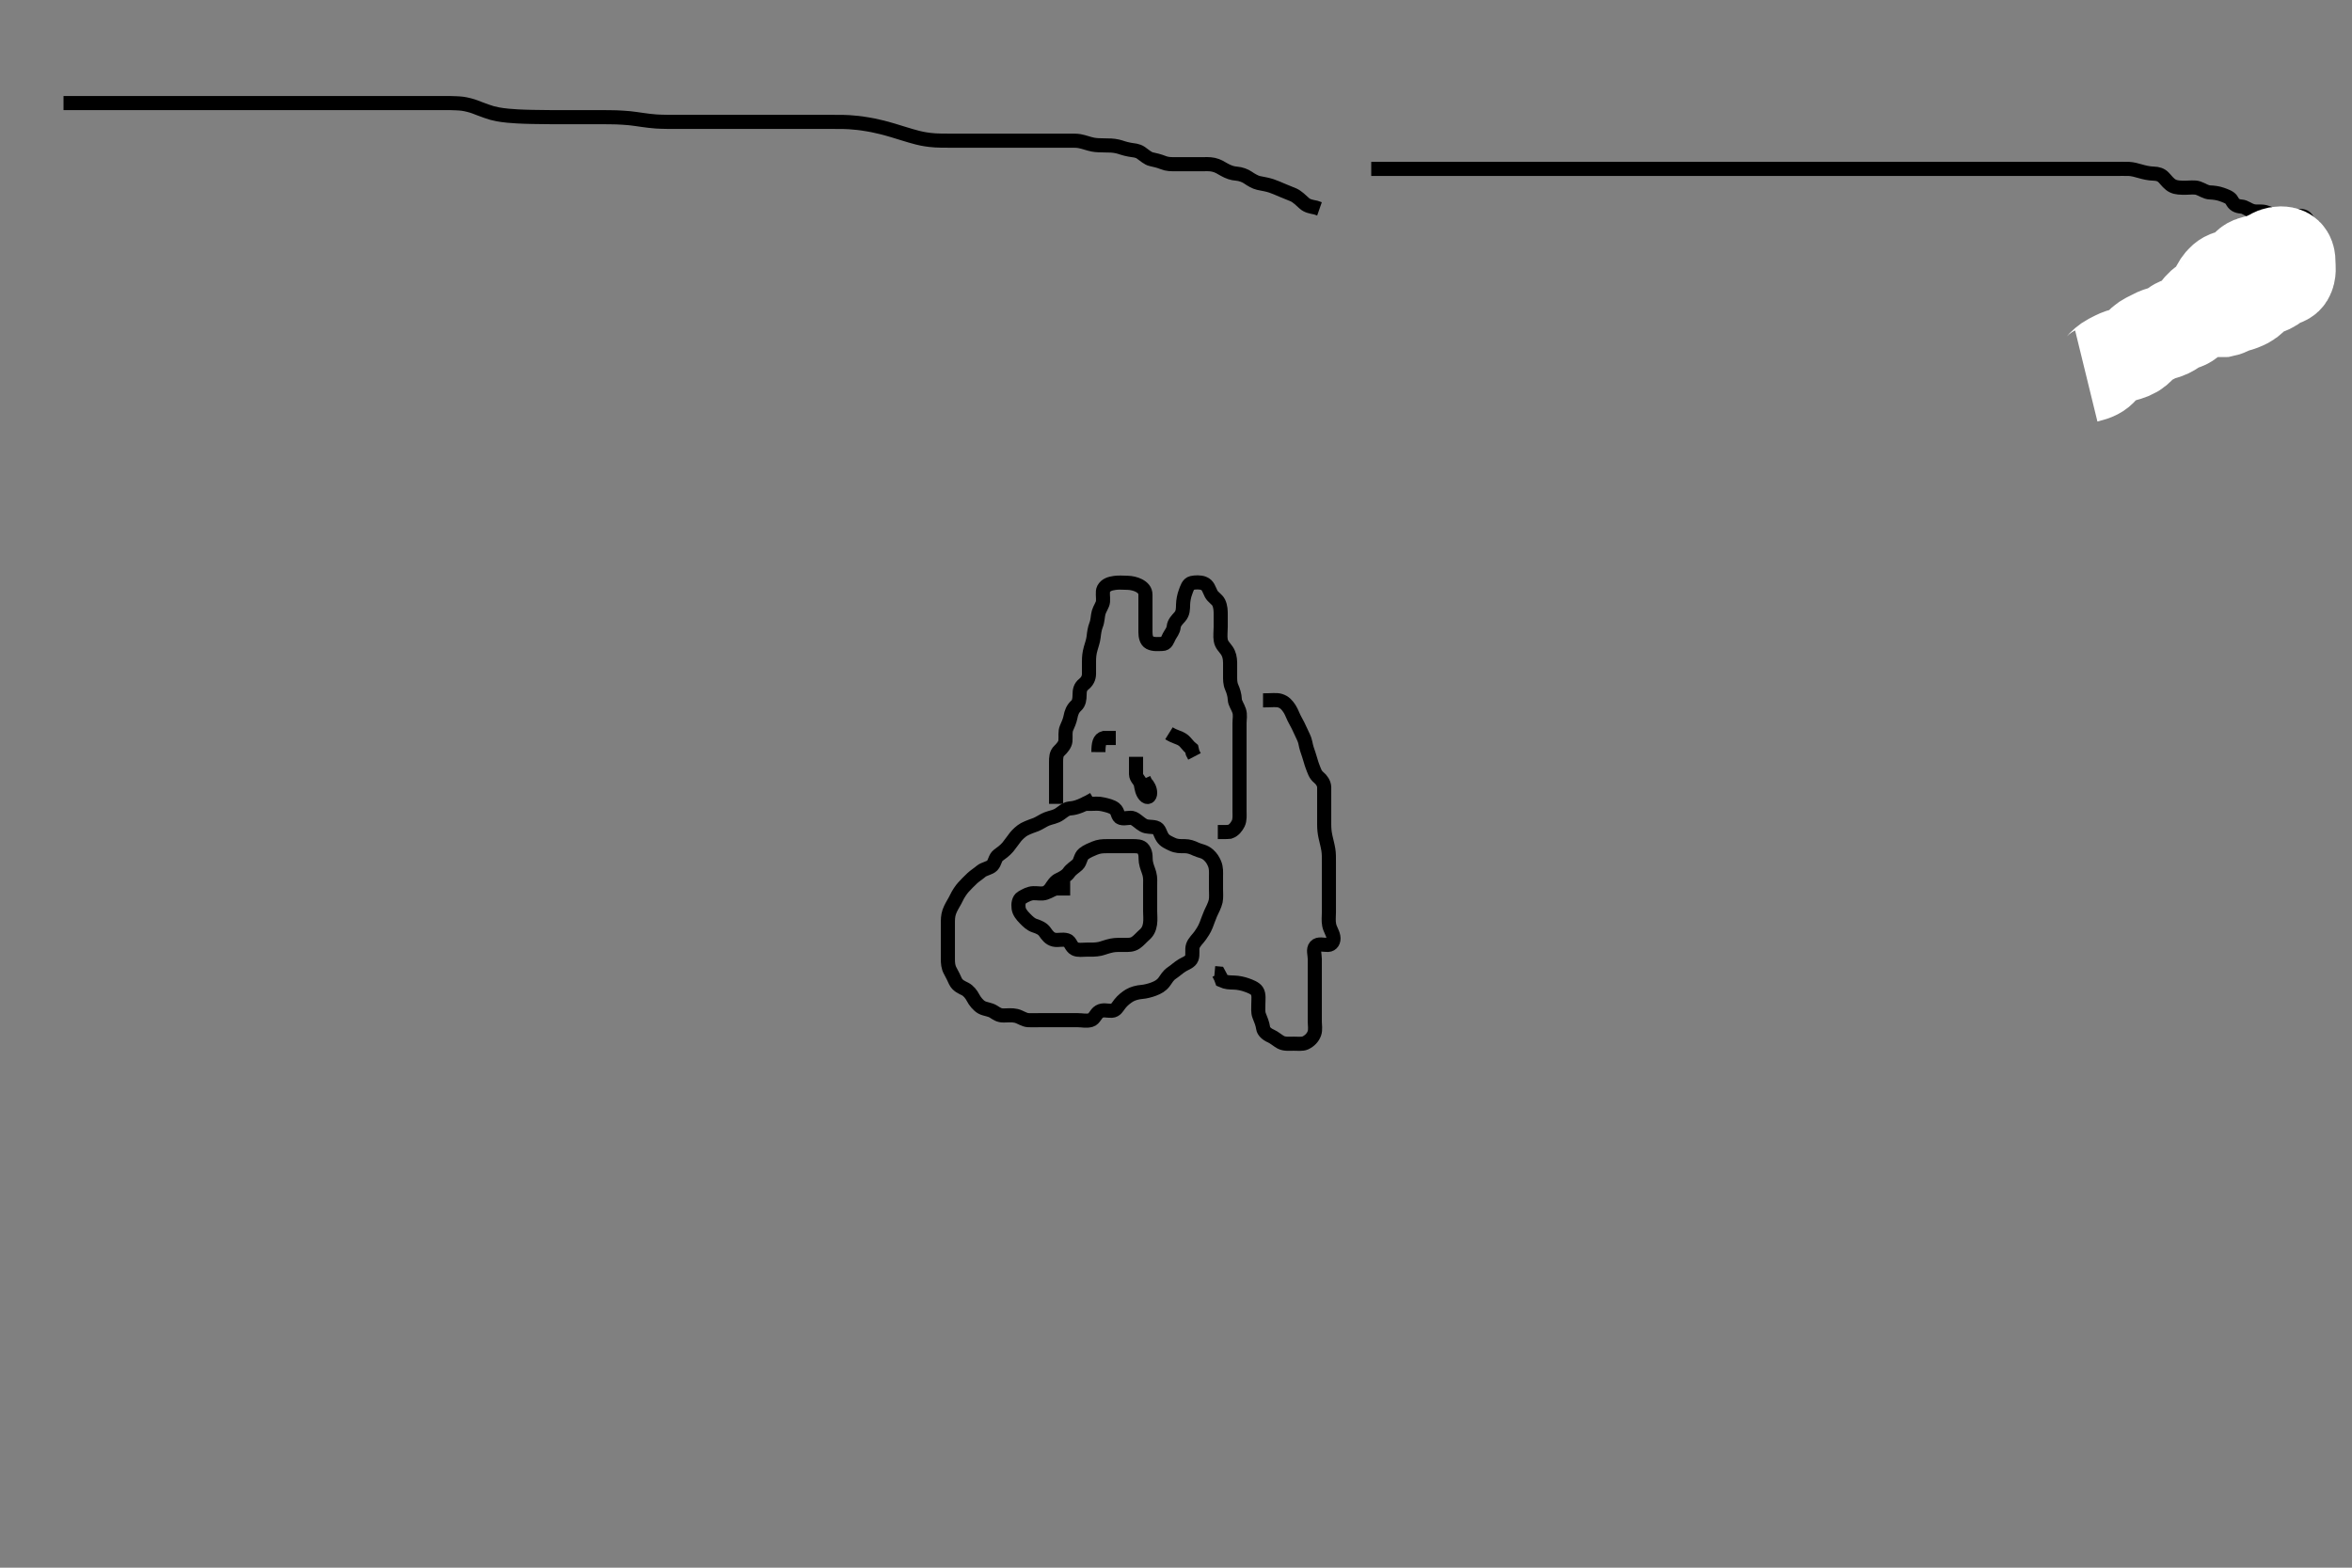 <svg width="500" height="333.333" xmlns="http://www.w3.org/2000/svg" xmlns:svg="http://www.w3.org/2000/svg" xmlns:xlink="http://www.w3.org/1999/xlink">
 <rect width="100%" height="100%" fill="#808080" stroke="none"/>
 <!-- Created with SVG-edit - http://svg-edit.googlecode.com/ -->
 <g display="inline" class="layer">
  <title>Layer 1</title>
  <path t="0,36,45,52,52,68,68,76,76,99,100,132,132,132,148,148,148,156,156,156,172,172,188,188,204,212,212,236,236,244,252,268,283,283,308,308,308,308,324,325,348,348,348,356,356,372,372,380,380,388,396,404,420,420,428,428,444,451,468,468,468,476,476,499,500,515,516,516,540,556,556,571,588,595,596,620,620,636,636,652,675,716,716,739,740,763,764,781,781,781,803,803,828,828,835,836,844,851,852,860,867,868,876,876,899,902,902,908,908,908,916,932,932,956,956,972,972,988,988,988,996,1004,1004,1012,1012,1020,1028,1028,1035,1035,1052,1060,1060,1060,1060,1087,1087,1092,1092,1092,1100,1100,1116,1124,1124,1139,1140,1156,1197,1268,1291,1292,1292,1292,1324,1324,1355,1363,1364,1403,1419,1419,1443,1467,1467,1499,1523,1523,1572,1628,1628,1644,1660,1700,1788,1788,1988,2084,2099,2099,2132,2276,2276,2300,2348,2348,2371,2451,2452" d="M232.504,169.917C229.176,171.845 228.197,171.81 227.303,171.919C226.603,172.005 225.873,172.657 225.293,173.066C224.344,173.734 223.481,173.759 222.525,174.138C221.795,174.428 220.966,175.028 220.243,175.317C219.722,175.525 218.641,175.856 217.74,176.338C217.084,176.689 216.291,177.449 215.908,177.922C215.32,178.65 214.691,179.6 214.261,180.102C213.538,180.947 212.94,181.302 212.208,181.869C211.516,182.405 211.539,183.377 210.935,184.03C210.42,184.586 209.175,184.736 208.557,185.269C207.958,185.786 207.183,186.27 206.69,186.736C205.943,187.44 205.491,187.911 204.791,188.666C204.35,189.142 203.69,190.122 203.337,190.885C202.961,191.698 202.456,192.414 202.072,193.234C201.617,194.205 201.525,194.874 201.504,195.895C201.488,196.669 201.504,197.569 201.504,198.433C201.504,199.396 201.504,200.317 201.504,201.221C201.504,202.083 201.504,202.917 201.504,203.895C201.504,204.715 201.544,205.626 202.025,206.458C202.488,207.26 202.769,207.933 203.104,208.63C203.558,209.576 204.426,209.915 205.157,210.283C205.897,210.656 206.504,211.448 206.868,212.157C207.221,212.844 207.928,213.772 208.705,214.201C209.414,214.591 210.433,214.616 211.171,215.083C211.933,215.567 212.391,215.916 213.34,215.917C214.105,215.917 215.121,215.788 216.019,216.002C216.908,216.214 217.701,216.874 218.604,216.917C219.317,216.95 220.272,216.917 221.004,216.917C222.171,216.917 223.004,216.917 223.837,216.917C224.755,216.917 225.499,216.917 226.535,216.917C227.387,216.917 228.34,216.917 229.105,216.917C230.099,216.917 230.884,217.168 231.868,216.895C232.685,216.669 232.913,215.531 233.705,215.087C234.56,214.608 235.33,214.965 236.337,214.917C237.22,214.874 237.548,214.109 238.075,213.433C238.658,212.684 239.483,212.051 240.099,211.678C240.825,211.239 241.87,210.98 242.707,210.915C243.477,210.856 244.519,210.586 245.253,210.306C246.184,209.95 246.9,209.561 247.504,208.75C247.959,208.139 248.277,207.448 249.14,206.866C249.964,206.311 250.429,205.811 251.337,205.25C252.045,204.813 253.037,204.541 253.337,203.75C253.638,202.959 253.324,201.899 253.589,201.118C253.869,200.292 254.681,199.591 255.152,198.911C255.491,198.422 256.002,197.714 256.399,196.718C256.73,195.884 257.07,194.864 257.355,194.241C257.651,193.592 258.263,192.441 258.432,191.625C258.596,190.83 258.504,189.917 258.504,189.031C258.504,188.091 258.504,187.401 258.504,186.327C258.504,185.517 258.601,184.568 258.171,183.583C257.862,182.879 257.546,182.357 256.901,181.77C256.009,180.958 255.119,180.976 254.261,180.564C253.453,180.175 252.704,179.919 251.868,179.917C250.851,179.914 250.114,179.961 249.14,179.491C248.361,179.115 247.603,178.822 247.115,178.055C246.541,177.154 246.513,176.18 245.643,175.953C244.702,175.707 243.893,175.922 243.104,175.491C242.281,175.043 241.757,174.385 240.935,174.002C240.221,173.67 239.222,174.186 238.305,173.914C237.529,173.684 237.736,172.535 236.962,171.938C236.316,171.438 235.36,171.242 234.525,171.038C233.526,170.794 232.704,170.917 231.868,170.917L231.02,170.917L230.157,170.917" id="svg_1" stroke-width="3" stroke="#000" fill="none"/>
  <path t="3020,3139,3147,3148,3156,3164,3172,3172,3172,3180,3180,3187,3197,3197,3203,3203,3220,3228,3236,3236,3244,3244,3292,3292,3332,3388,3492,3492,3548,3548,3556,3566,3567,3581,3581,3588,3604,3613,3613,3628,3628,3644,3644,3652,3667,3668,3692,3692,3700,3709,3724,3724,3748,3772,3772,3883,3884,3916,3932,3932,3956,3956,3980,3980,4052,4060,4068,4092,4092,4100,4123,4180,4180,4196,4196,4228,4252,4444,4445,4452,4467,4468,4484,4509,4516,4533,4540,4556,4556,4580,4580,4619,4620,4651,4651,4723,4723,4780,4780,4796,4796,4812,4812,4827,4827,4836,4844,4868,4868,4892,4908,4908,4916,4932,4932,4940,4949,4965,4987,4987,4988,4996,4996,5020,5020,5027,5027,5035,5036,5059,5059,5068,5076,5076,5091,5099,5108,5108,5116,5116,5131,5172,5172,5172,5188,5188,5211,5212,5228,5228,5228,5251,5267,5268,5268,5308,5308,5372,5372,5396,5397,5435,5459,5459,5495,5716,5716,5732,5732" d="M224.504,170.917C224.504,169.16 224.504,168.264 224.504,167.401C224.504,166.438 224.504,165.608 224.504,164.583C224.504,163.911 224.504,163.167 224.504,162.06C224.504,161.119 224.514,160.256 225.209,159.612C225.755,159.107 226.439,158.27 226.495,157.569C226.576,156.556 226.387,155.573 226.725,154.816C227.044,154.101 227.418,153.254 227.557,152.512C227.744,151.51 228.039,150.713 228.799,150.026C229.394,149.49 229.503,148.595 229.504,147.742C229.505,146.802 229.648,146.087 230.355,145.517C231.143,144.881 231.499,144.16 231.504,143.264C231.508,142.401 231.503,141.553 231.504,140.617C231.505,139.714 231.57,138.941 231.857,137.911C232.065,137.163 232.397,136.259 232.483,135.458C232.585,134.511 232.732,133.598 233.004,132.917C233.392,131.942 233.319,131.087 233.561,130.217C233.776,129.446 234.425,128.6 234.483,127.917C234.565,126.941 234.282,125.841 234.618,125.217C235.1,124.322 235.997,124.084 237.004,123.938C237.817,123.819 238.715,123.904 239.704,123.917C240.483,123.927 241.469,124.162 242.093,124.491C242.966,124.951 243.499,125.527 243.504,126.438C243.509,127.238 243.504,128.091 243.504,129.031C243.504,130.017 243.504,130.917 243.504,131.674C243.504,132.569 243.498,133.433 243.504,134.396C243.509,135.317 243.69,136.262 244.391,136.631C245.25,137.084 246.337,136.926 247.093,136.917C247.983,136.906 248.105,136.202 248.54,135.353C248.896,134.656 249.424,134.151 249.513,133.264C249.601,132.39 250.286,131.747 250.799,131.164C251.511,130.352 251.479,129.512 251.505,128.517C251.527,127.716 251.714,126.713 252.004,125.938C252.325,125.079 252.568,124.138 253.376,123.953C254.089,123.789 255.141,123.763 255.847,124.031C256.852,124.413 256.993,125.332 257.479,126.27C257.838,126.965 258.758,127.457 259.068,128.102C259.498,128.997 259.504,129.917 259.504,130.717C259.504,131.674 259.504,132.569 259.504,133.264C259.504,134.281 259.357,135.229 259.507,136.118C259.676,137.124 260.263,137.534 260.799,138.321C261.316,139.082 261.483,139.895 261.504,140.895C261.52,141.669 261.502,142.574 261.504,143.518C261.506,144.512 261.471,145.294 261.857,146.164C262.154,146.834 262.462,147.742 262.504,148.75C262.535,149.506 263.125,150.226 263.419,151.118C263.722,152.038 263.504,152.917 263.504,153.75C263.504,154.612 263.504,155.458 263.504,156.459C263.504,157.178 263.504,157.969 263.504,158.995C263.504,159.875 263.504,160.896 263.504,161.726C263.504,162.685 263.504,163.417 263.504,164.149C263.504,165.266 263.504,166.25 263.504,167.167C263.504,167.911 263.504,168.947 263.504,169.665C263.504,170.574 263.504,171.518 263.504,172.512C263.504,173.26 263.618,174.332 263.22,175.117C262.885,175.776 262.337,176.559 261.441,176.859L260.744,176.906L259.647,176.917L258.889,176.917" id="svg_2" stroke-width="3" stroke="#000" fill="none"/>
  <path t="6133,6300,6300,6316,6316,6332,6355,6355,6804" d="M248.504,155.917C249.837,156.75 250.635,156.745 251.482,157.359C252.089,157.799 252.604,158.674 253.337,159.25L253.529,160.066L253.929,160.834" id="svg_3" stroke-width="3" stroke="#000" fill="none"/>
  <path t="7518,7756,7892,7956,7956,8052,8052" d="M233.504,159.917C233.515,158.102 233.726,157.16 234.671,156.917L235.329,156.917L236.337,156.917L237.199,156.917" id="svg_4" stroke-width="3" stroke="#000" fill="none"/>
  <path t="8757,8922,8963,8963,8971,8996,9002,9011,9059,9091,9379,9403,9412,9412,9428,9444,9475" d="M241.504,160.917C241.504,162.742 241.486,163.75 241.504,164.612C241.522,165.481 242.352,165.96 242.499,166.678C242.712,167.71 242.788,168.459 243.383,169.138C243.911,169.741 244.505,169.471 244.504,168.595C244.503,167.777 244.079,166.978 243.504,166.396L243.151,165.617" id="svg_5" stroke-width="3" stroke="#000" fill="none"/>
  <path t="10228,10284,10300,10300,10307,10307,10332,10332,10348,10348,10348,10355,10355,10364,10371,10371,10395,10395,10395,10403,10411,10411,10419,10419,10427,10427,10435,10451,10451,10459,10467,10467,10475,10475,10475,10483,10483,10491,10491,10499,10499,10499,10507,10507,10516,10516,10523,10523,10539,10539,10539,10547,10547,10555,10579,10587,10587,10602,10619,10619,10635,10675,10675,10755,10803,10812,10971,11003,11004,11019,11051,11051,11067,11067,11075,11107,11162,11162,11179,11203,11211,11211,11219,11219,11251,11267,11283,11315,11315,11339,11339,11387,11419,11443,11443,11459,11459,11459,11475,11483,11484,11491,11492,11507,11515,11516,11516,11539,11555,11555,11571,11643,11643,11659,11747,11747,12300,12300,12300,12475,12491,12507,12507,12515,12515,12587,12635" d="M268.504,148.917C270.329,148.917 271.371,148.747 272.129,148.989C273.074,149.289 273.59,149.858 274.171,150.75C274.587,151.39 274.941,152.463 275.355,153.167C275.649,153.668 276.22,154.79 276.519,155.495C276.88,156.35 277.348,157.081 277.504,157.938C277.682,158.915 277.962,159.694 278.22,160.431C278.517,161.279 278.732,162.235 279.004,162.917C279.393,163.891 279.561,164.673 280.355,165.317C280.903,165.761 281.493,166.552 281.504,167.401C281.515,168.264 281.504,169.164 281.504,170.083C281.504,170.938 281.504,171.917 281.504,172.717C281.504,173.517 281.5,174.512 281.504,175.26C281.509,176.313 281.576,176.974 281.788,177.969C281.991,178.92 282.196,179.55 282.382,180.652C282.528,181.515 282.504,182.401 282.504,183.264C282.504,184.173 282.504,184.971 282.504,185.969C282.504,186.917 282.504,187.559 282.504,188.652C282.504,189.485 282.504,190.417 282.504,191.327C282.504,192.238 282.504,193.091 282.504,194.031C282.504,194.917 282.381,195.732 282.561,196.674C282.738,197.6 283.27,198.233 283.447,199.16C283.626,200.1 283.148,200.888 282.303,200.917C281.338,200.949 280.268,200.539 279.675,201.203C279.077,201.872 279.504,202.917 279.504,203.895C279.504,204.612 279.504,205.517 279.504,206.438C279.504,207.401 279.504,208.091 279.504,209.16C279.504,210.017 279.504,210.917 279.504,211.674C279.504,212.569 279.504,213.433 279.504,214.396C279.504,215.317 279.504,216.221 279.504,217.238C279.504,217.917 279.695,218.938 279.419,219.715C279.097,220.618 278.424,221.306 277.504,221.75C276.883,222.05 275.736,221.917 275.004,221.917C274.272,221.917 273.117,222.05 272.303,221.631C271.684,221.313 270.872,220.577 270.157,220.274C269.287,219.905 268.613,219.254 268.529,218.63C268.402,217.686 268.022,216.795 267.671,215.917C267.404,215.25 267.504,214.281 267.504,213.433C267.504,212.569 267.69,211.459 267.216,210.717C266.824,210.102 265.743,209.698 265.004,209.438C264.279,209.182 263.319,208.945 262.303,208.917C261.338,208.89 260.689,208.895 259.747,208.474L259.489,207.767L259.068,206.989L258.204,206.912" id="svg_6" stroke-width="3" stroke="#000" fill="none"/>
  <path t="14196,14243,14278,14278,14283,14283,14291,14291,14300,14307,14317,14317,14322,14322,14322,14332,14333,14339,14339,14339,14339,14347,14347,14347,14347,14362,14363,14363,14371,14371,14371,14371,14371,14371,14371,14371,14371,14387,14387,14387,14387,14387,14387,14387,14396,14396,14396,14396,14396,14396,14396,14396,14403,14403,14403,14403,14403,14411,14411,14411,14411,14411,14419,14419,14419,14419,14419,14427,14427,14427,14427,14427,14435,14435,14435,14435,14435,14443,14443,14443,14443,14443,14451,14451,14451,14459,14459,14459,14459,14459,14467,14467,14467,14467,14467,14467,14475,14475,14475,14475,14475,14491,14491,14491,14491,14491,14491,14491,14499,14499,14499,14499,14499,14499,14499,14499,14499,14507,14507,14507,14507,14507,14507,14507,14507,14507,14515,14515,14515,14515,14515,14515,14516,14516,14522,14522,14522,14522,14522,14524,14531,14531,14531,14531,14531,14531,14539,14539,14539,14539,14548,14548,14548,14548,14548,14549,14555,14555,14555,14555,14555,14563,14563,14563,14564,14564,14571,14571,14571,14579,14580,14580,14580,14580,14587,14587,14587,14587,14595,14595,14595,14595,14603,14603,14603,14619,14619,14619,14619,14627,14627,14627,14627,14627,14627,14635,14635,14635,14635,14635,14635,14635,14643,14643,14643,14643,14643,14651,14651,14651,14651,14651,14659,14659,14659,14659,14659,14667,14667,14667,14667,14675,14675,14675,14675,14675,14683,14683,14683,14683,14691,14691,14691,14691,14699,14699,14699,14699,14707,14707,14707,14715,14715,14715,14722,14722,14732,14732,14732,14747,14747,14747,14755,14755,14755,14764,14764,14764,14771,14771,14779,14779,14780,14787,14787,14797,14798,14803,14803,14803,14811,14812,14819,14819,14819,14827,14827,14842,14842,14842,14851,14851,14859,14859,14875,14875,14875,14891,14891,14898,14899,14899,14899,14915,14915,14939,14939,14939,14939,14963,14963,14987,14987,15067,15067" d="M13.504,21.917C15.329,21.917 16.337,21.917 17.129,21.917C18.161,21.917 18.908,21.917 19.903,21.917C20.668,21.917 21.619,21.917 22.604,21.917C23.504,21.917 24.318,21.917 25.273,21.917C26.025,21.917 26.821,21.917 27.82,21.917C28.729,21.917 29.671,21.917 30.466,21.917C31.351,21.917 31.991,21.917 33.025,21.917C34.119,21.917 34.843,21.917 35.535,21.917C36.743,21.917 37.608,21.917 38.295,21.917C39.671,21.917 40.254,21.917 40.897,21.917C41.591,21.917 42.324,21.917 43.087,21.917C43.871,21.917 44.664,21.917 45.457,21.917C47.74,21.917 48.451,21.917 49.141,21.917C49.817,21.917 50.483,21.917 51.144,21.917C52.471,21.917 53.837,21.917 54.546,21.917C55.268,21.917 55.996,21.917 56.723,21.917C57.441,21.917 58.827,21.917 59.48,21.917C60.671,21.917 61.68,21.917 62.545,21.917C63.323,21.917 64.068,21.917 65.247,21.917C66.114,21.917 66.565,21.917 67.489,21.917C68.421,21.917 69.783,21.917 70.651,21.917C71.079,21.917 71.929,21.917 72.788,21.917C74.125,21.917 75.057,21.917 75.529,21.917C76.479,21.917 77.42,21.917 78.337,21.917C79.22,21.917 80.079,21.917 80.929,21.917C81.788,21.917 83.125,21.917 83.585,21.917C84.508,21.917 85.407,21.917 86.249,21.917C87.34,21.917 88.228,21.917 89.062,21.917C90.004,21.917 90.76,21.917 91.612,21.917C92.536,21.917 93.017,21.915 94.504,21.917C95.503,21.918 96,21.905 96.983,21.958C97.948,22.011 98.434,22.019 99.783,22.36C100.664,22.582 101.504,22.938 101.929,23.102C102.788,23.434 104.124,23.907 104.601,24.03C105.63,24.295 106.211,24.383 106.839,24.47C107.522,24.564 108.272,24.651 110.004,24.75C110.995,24.807 112.06,24.835 113.178,24.86C114.332,24.885 115.504,24.898 116.676,24.906C117.83,24.914 118.948,24.916 121.004,24.917C121.911,24.917 122.737,24.917 123.494,24.917C124.191,24.917 124.837,24.917 125.444,24.917C126.021,24.917 126.577,24.916 127.671,24.917C128.225,24.917 128.788,24.917 129.357,24.921C129.929,24.926 130.504,24.934 131.079,24.953C131.651,24.971 133.338,25.077 133.882,25.138C134.948,25.257 135.468,25.345 136.493,25.491C137.502,25.635 138.503,25.762 139.503,25.831C139.999,25.866 140.983,25.901 141.947,25.912C142.419,25.918 143.783,25.917 144.651,25.917C145.504,25.917 146.357,25.917 147.671,25.917C148.125,25.917 149.057,25.917 150.004,25.917C150.479,25.917 151.42,25.917 152.783,25.917C153.651,25.917 154.504,25.917 155.357,25.917C155.788,25.917 157.125,25.917 158.048,25.917C158.962,25.917 159.407,25.917 160.249,25.917C161.652,25.917 162.504,25.917 163.356,25.917C164.368,25.917 165.171,25.917 166.046,25.917C166.5,25.917 167.423,25.917 168.782,25.917C169.647,25.917 170.483,25.917 171.299,25.917C172.504,25.917 173.3,25.917 174.072,25.917C174.796,25.917 176.004,25.917 176.828,25.917C177.556,25.917 178.563,25.912 179.233,25.927C180.008,25.945 180.881,25.98 182.347,26.138C182.875,26.195 183.42,26.267 184.546,26.458C185.126,26.557 185.719,26.651 187.504,27.083C188.106,27.229 188.703,27.394 189.883,27.742C190.463,27.913 191.031,28.093 192.133,28.433C193.17,28.752 194.132,29.041 195.043,29.27C195.482,29.38 196.347,29.594 197.671,29.75C198.585,29.858 199.056,29.869 200.004,29.896C200.951,29.922 202.337,29.917 202.782,29.917C203.642,29.917 204.462,29.917 205.242,29.917C206.683,29.917 207.356,29.917 208.025,29.917C209.073,29.917 210.247,29.917 210.672,29.917C211.555,29.917 212.453,29.917 213.336,29.917C214.561,29.917 215.294,29.917 215.983,29.917C216.987,29.917 218.025,29.917 218.757,29.917C219.504,29.917 220.62,29.917 221.683,29.917C222.351,29.917 223.329,29.917 223.988,29.917C225.025,29.917 226.108,29.917 226.807,29.917C228.004,29.917 228.824,29.883 229.471,30.002C230.53,30.197 231.279,30.539 232.337,30.75C233.046,30.891 233.957,30.908 234.925,30.917C235.729,30.924 236.564,30.909 237.583,31.138C238.29,31.297 238.946,31.618 240.187,31.834C240.978,31.972 241.801,31.973 242.536,32.485C243.233,32.97 244.038,33.711 244.755,33.855C245.492,34.004 246.508,34.258 247.252,34.564C248.14,34.93 248.966,34.914 249.925,34.917C250.729,34.919 251.551,34.917 252.582,34.917C253.483,34.917 254.504,34.917 255.304,34.917C256.104,34.917 257.124,34.839 257.961,35.031C258.954,35.259 259.451,35.623 260.243,36.066C261.17,36.585 261.984,36.862 262.825,36.917C263.716,36.975 264.712,37.347 265.304,37.767C265.913,38.199 266.9,38.77 267.525,38.896C268.663,39.125 269.462,39.258 270.279,39.527C270.824,39.707 271.817,40.122 272.729,40.517C273.668,40.923 274.459,41.204 274.983,41.438C275.746,41.778 276.626,42.631 277.252,43.207C277.925,43.826 278.715,43.931 279.704,44.138L280.504,44.417" id="svg_7" stroke-width="3" stroke="#000" fill="none"/>
  <path t="20435,20491,20491,20499,20499,20499,20507,20516,20517,20517,20523,20523,20523,20533,20533,20533,20533,20539,20539,20539,20539,20539,20549,20550,20550,20550,20550,20563,20563,20563,20564,20564,20573,20574,20574,20574,20574,20574,20574,20574,20574,20579,20579,20579,20579,20579,20579,20579,20579,20580,20586,20586,20586,20586,20586,20586,20586,20586,20586,20594,20594,20595,20595,20595,20595,20595,20603,20603,20603,20603,20603,20603,20603,20603,20611,20611,20611,20611,20611,20611,20611,20611,20611,20619,20619,20619,20619,20619,20619,20627,20627,20627,20627,20627,20627,20635,20635,20635,20635,20636,20636,20642,20643,20643,20643,20643,20643,20643,20650,20651,20651,20651,20651,20651,20659,20659,20659,20659,20659,20667,20667,20667,20667,20667,20667,20675,20675,20675,20675,20675,20675,20690,20690,20690,20691,20691,20691,20699,20699,20699,20699,20700,20700,20700,20707,20707,20707,20707,20707,20716,20716,20716,20723,20731,20731,20739,20739,20747,20747,20754,20754,20754,20763,20763,20771,20771,20779,20779,20786,20786,20794,20794,20803,20818,20819,20827,20835,20835,20835,20841,20859,20859,20866,20867,20867,20874,20883,20899,20899,20915,20915,20915,20923,20923,20923,20938,20938,20947,20947,20979,20987,20995,20995,21019,21019,21019,21028,21043,21051,21051,21066,21066,21083,21099,21107,21107,21123,21123,21123,21147,21163,21163,21163,21194,21194,21651,21652,21660,21660,21660,21661,21667,21668,21677,21677,21677,21683,21692,21692,21692,21699,21699,21700,21707,21707,21708,21708,21715,21715,21715,21732,21733,21733,21733,21740,21740,21740,21740,21749,21749,21763,21763,21771,21891,21891,21892,21987,22003,22004,22019,22027,22027,22035,22036,22044,22051,22052,22059,22060,22067,22147,22147,22147,22163,22163,22163,22211,22219,22235,22251,22275,22275,22315,22315,22316" d="M291.504,35.917C293.351,35.917 294.191,35.917 295.187,35.917C295.983,35.917 296.735,35.917 297.853,35.917C298.837,35.917 299.514,35.917 300.289,35.917C301.337,35.917 302.289,35.917 303.014,35.917C304.147,35.917 304.823,35.917 305.566,35.917C306.37,35.917 307.671,35.917 308.588,35.917C309.057,35.917 310.004,35.917 310.951,35.917C312.337,35.917 312.782,35.917 313.642,35.917C314.462,35.917 315.242,35.917 316.684,35.917C317.392,35.917 318.191,35.917 318.653,35.917C319.756,35.917 321.171,35.917 322.018,35.917C322.947,35.917 323.94,35.917 324.979,35.917C326.046,35.917 327.123,35.917 328.192,35.917C329.235,35.917 331.171,35.917 332.032,35.917C332.824,35.917 333.556,35.917 334.237,35.917C334.879,35.917 335.491,35.917 336.082,35.917C336.664,35.917 337.837,35.917 338.447,35.917C339.075,35.917 339.718,35.917 340.376,35.917C341.046,35.917 341.725,35.917 342.413,35.917C343.107,35.917 345.204,35.917 345.904,35.917C346.604,35.917 347.304,35.917 348.004,35.917C348.704,35.917 349.404,35.917 351.504,35.917C352.204,35.917 352.905,35.917 353.608,35.917C354.315,35.917 355.025,35.917 355.74,35.917C357.189,35.917 358.671,35.917 359.425,35.917C360.185,35.917 360.948,35.917 361.708,35.917C362.462,35.917 363.207,35.917 363.937,35.917C364.649,35.917 366.004,35.917 367.248,35.917C367.832,35.917 368.941,35.917 369.472,35.917C370.5,35.917 371.504,35.917 372.505,35.917C373.008,35.917 374.025,35.917 375.061,35.917C375.589,35.917 377.225,35.917 377.789,35.917C378.361,35.917 379.525,35.917 380.115,35.917C380.708,35.917 382.504,35.917 383.104,35.917C383.703,35.917 384.893,35.917 385.483,35.917C386.647,35.917 387.219,35.917 388.337,35.917C389.419,35.917 389.947,35.917 390.983,35.917C391.999,35.917 392.503,35.917 394.004,35.917C394.504,35.917 395.504,35.917 396.504,35.917C397.004,35.917 398.504,35.917 399.004,35.917C400.008,35.917 400.515,35.917 401.54,35.917C402.589,35.917 403.671,35.917 404.225,35.917C405.352,35.917 405.919,35.917 407.043,35.917C407.594,35.917 409.171,35.917 409.662,35.917C410.608,35.917 411.546,35.917 412.027,35.917C413.043,35.917 414.171,35.917 415.439,35.917C416.11,35.917 416.795,35.917 417.483,35.917C418.167,35.917 418.836,35.917 420.671,35.917C421.196,35.917 422.118,35.917 422.9,35.917C423.897,35.917 425.101,35.917 425.683,35.917C426.49,35.917 427.69,35.917 428.604,35.917C429.318,35.917 430.272,35.917 431.004,35.917C432.171,35.917 433.004,35.917 433.837,35.917C434.755,35.917 435.499,35.917 436.535,35.917C437.387,35.917 438.34,35.917 439.105,35.917C440.104,35.917 440.904,35.917 441.903,35.917C442.668,35.917 443.62,35.917 444.388,35.917C445.329,35.917 446.337,35.917 447.199,35.917C448.046,35.917 449.047,35.917 449.755,35.917C450.499,35.917 451.69,35.88 452.604,35.917C453.32,35.945 454.272,36.201 455.004,36.417C455.736,36.633 456.831,36.897 457.804,36.917C458.705,36.935 459.414,37.149 459.991,37.769C460.572,38.393 461.13,39.171 461.925,39.552C462.686,39.917 463.551,39.91 464.582,39.917C465.462,39.922 466.521,39.738 467.303,40.002C468.192,40.303 468.914,40.885 469.825,40.917C470.525,40.941 471.513,41.058 472.293,41.342C473.028,41.609 474.116,41.945 474.456,42.622C474.92,43.546 475.526,43.846 476.482,43.917C477.305,43.977 477.926,44.622 478.915,44.881C479.797,45.111 480.541,44.855 481.504,45.083C482.312,45.275 482.995,45.753 484.025,45.896C485.037,46.037 485.755,45.917 486.499,45.917C487.536,45.917 488.476,45.843 489.268,45.923C490.158,46.014 490.771,46.761 490.623,47.68C490.501,48.434 490.237,49.21 489.671,50.083C489.115,50.941 488.396,51.577 488.104,52.193C487.693,53.059 487.084,53.823 486.171,54.083C485.495,54.276 484.707,54.499 483.671,54.917C482.953,55.206 482.26,55.527 481.504,56.25C480.853,56.873 480.54,57.448 479.904,58.149C479.143,58.987 478.47,59.41 477.733,59.799C476.87,60.255 476.194,60.566 475.504,60.938C474.805,61.313 473.82,61.893 473.018,62.512C472.309,63.06 471.937,63.475 470.908,64.159C470.181,64.644 469.369,65.094 468.808,65.617C468.076,66.299 467.533,67.103 467.093,67.731C466.647,68.368 465.502,69.168 464.837,68.583C464.277,68.09 464.147,66.687 464.837,66.083C465.37,65.618 466.616,65.839 467.142,65.212C467.758,64.478 468.217,63.947 469.107,63.918C470.099,63.886 470.887,64.172 471.879,63.885C472.762,63.628 473.128,62.83 473.715,62.193C474.464,61.378 475.088,61.015 475.847,60.93C476.862,60.817 477.849,60.984 478.479,60.491C479.103,60.003 479.988,59.913 480.679,59.809L481.482,59.253L481.983,58.417L482.303,57.769" id="svg_9" stroke-width="3" stroke="#000" fill="none"/>
  <path t="24084,24107,24107,24122,24123,24146,24155,24155,24163,24163,24163,24163,24171,24171,24179,24179,24187,24187,24195,24203,24203,24211,24211,24219,24220,24236,24236,24251,24251,24267,24267,24291,24314,24363,24363,24387,24387,24412,24413,24427,24467,24467,24491,24515,24515,24539,24539,24546,24546,24579,24610,24611,24611,24634,24634,24731,24747,24748,24763,24779,24787,24787,24811,24843,24843,24843,24859,24867,24898,24923,24924,24924,24947,24947,24955,24963,24963,24978,24979,24987,25003,25003,25043,25051,25051" d="M443.504,79.917C445.329,79.47 446.078,79.082 446.747,78.269C447.246,77.662 447.933,77.039 448.708,76.631C449.406,76.265 450.266,75.81 450.862,75.617C451.824,75.305 452.519,75.252 453.637,74.612C454.297,74.234 454.969,73.414 455.504,72.938C456.31,72.219 457.014,72 457.804,71.564C458.642,71.101 459.328,70.902 460.271,70.631C460.992,70.424 461.917,69.818 462.544,69.353C463.293,68.797 464.153,68.829 464.903,68.347C465.729,67.816 466.388,67.128 466.857,66.553C467.493,65.773 467.927,65.101 468.705,64.63C469.331,64.251 470.007,63.451 470.483,62.917C471.202,62.11 471.418,61.27 471.861,60.617C472.395,59.83 473.039,59.176 473.915,58.953C474.798,58.728 475.775,59.006 476.482,58.474C477.094,58.014 477.504,56.833 478.104,56.363C478.831,55.794 479.842,55.767 480.509,55.559C481.26,55.325 482.35,54.798 482.962,54.438C483.794,53.948 484.685,53.784 485.483,53.938C486.433,54.121 486.504,55.117 486.504,56.017C486.504,56.802 486.719,57.849 486.171,58.75C485.785,59.383 484.848,59.337 483.951,59.942C483.289,60.388 482.807,60.889 481.736,61.203C480.992,61.422 480.198,61.715 479.475,62.399C478.853,62.987 478.272,63.68 477.504,64.083C476.835,64.435 476.006,64.761 475.157,64.969C474.239,65.194 473.504,65.75 472.704,65.915L471.747,65.917L470.851,65.921L469.988,66.002" id="svg_10" stroke-width="20" stroke="#fff" fill="none"/>
  <path t="30075,30291,30306,30316,30316,30338,30354,30378,30378,30418,30418,30706,30762,30826,30898,30898,30946,30947,30994,31035,31035,31051,31051,31090,31090,31179,31179,31202,31202,31202,31218,31228,31267,31282,31283,31323,31323,31332,31370,31394,31394,31394,31418,31419,31427,31443,31450,31450,31467,31490,31514,31538,31594,31594,31634,31674,31682,31698,31698,31714,31714,31762,31762,31802,31802,31834,31898,31898,31898,31938,31938,31938,31978,32050,32050,32090,32170,32170,32202,32234,32314,32314,32370,32370,32418,32418,32442,32443,32466,32466,32482,32514,32514,32538,32538,32546,32546,32570,32570,32594,32594" d="M227.504,188.917C226.617,188.917 225.678,188.893 224.671,188.917C223.914,188.935 223.194,189.538 222.303,189.831C221.382,190.135 220.678,189.883 219.671,189.917C218.807,189.945 217.991,190.394 217.208,190.864C216.55,191.26 216.425,192.245 216.54,193.091C216.65,193.909 217.206,194.614 217.904,195.317C218.502,195.919 219.112,196.556 219.988,196.834C220.831,197.101 221.645,197.467 222.093,198.102C222.637,198.873 223.142,199.582 224.047,199.795C224.984,200.016 225.782,199.614 226.821,199.927C227.571,200.153 227.651,201.318 228.504,201.75C229.195,202.1 230.157,201.917 231.02,201.917C231.983,201.917 232.934,201.952 233.837,201.75C234.518,201.598 235.236,201.27 236.361,201.038C237.186,200.868 238.104,200.917 239.025,200.917C239.825,200.917 240.698,200.97 241.483,200.417C242.132,199.959 242.665,199.304 243.305,198.747C243.991,198.152 244.338,197.424 244.483,196.438C244.617,195.526 244.504,194.612 244.504,193.75C244.504,192.917 244.504,191.938 244.504,191.164C244.504,190.26 244.504,189.315 244.504,188.321C244.504,187.574 244.586,186.65 244.337,185.75C244.088,184.847 243.741,184.238 243.588,183.234C243.467,182.442 243.705,181.548 243.068,180.599C242.583,179.877 241.619,179.917 240.679,179.917C239.671,179.916 238.915,179.917 238.004,179.917C237.093,179.917 236.183,179.916 235.329,179.917C234.388,179.917 233.603,179.96 232.668,180.353C232.088,180.596 231.036,181.017 230.376,181.553C229.654,182.139 229.725,183.235 229.068,183.855C228.458,184.432 227.715,184.811 227.199,185.565C226.756,186.213 225.82,186.727 225.157,187.022C224.337,187.387 223.915,188.102 223.301,189.031L222.832,189.506" id="svg_11" stroke-width="3" stroke="#000" fill="none"/>
 </g>
</svg>